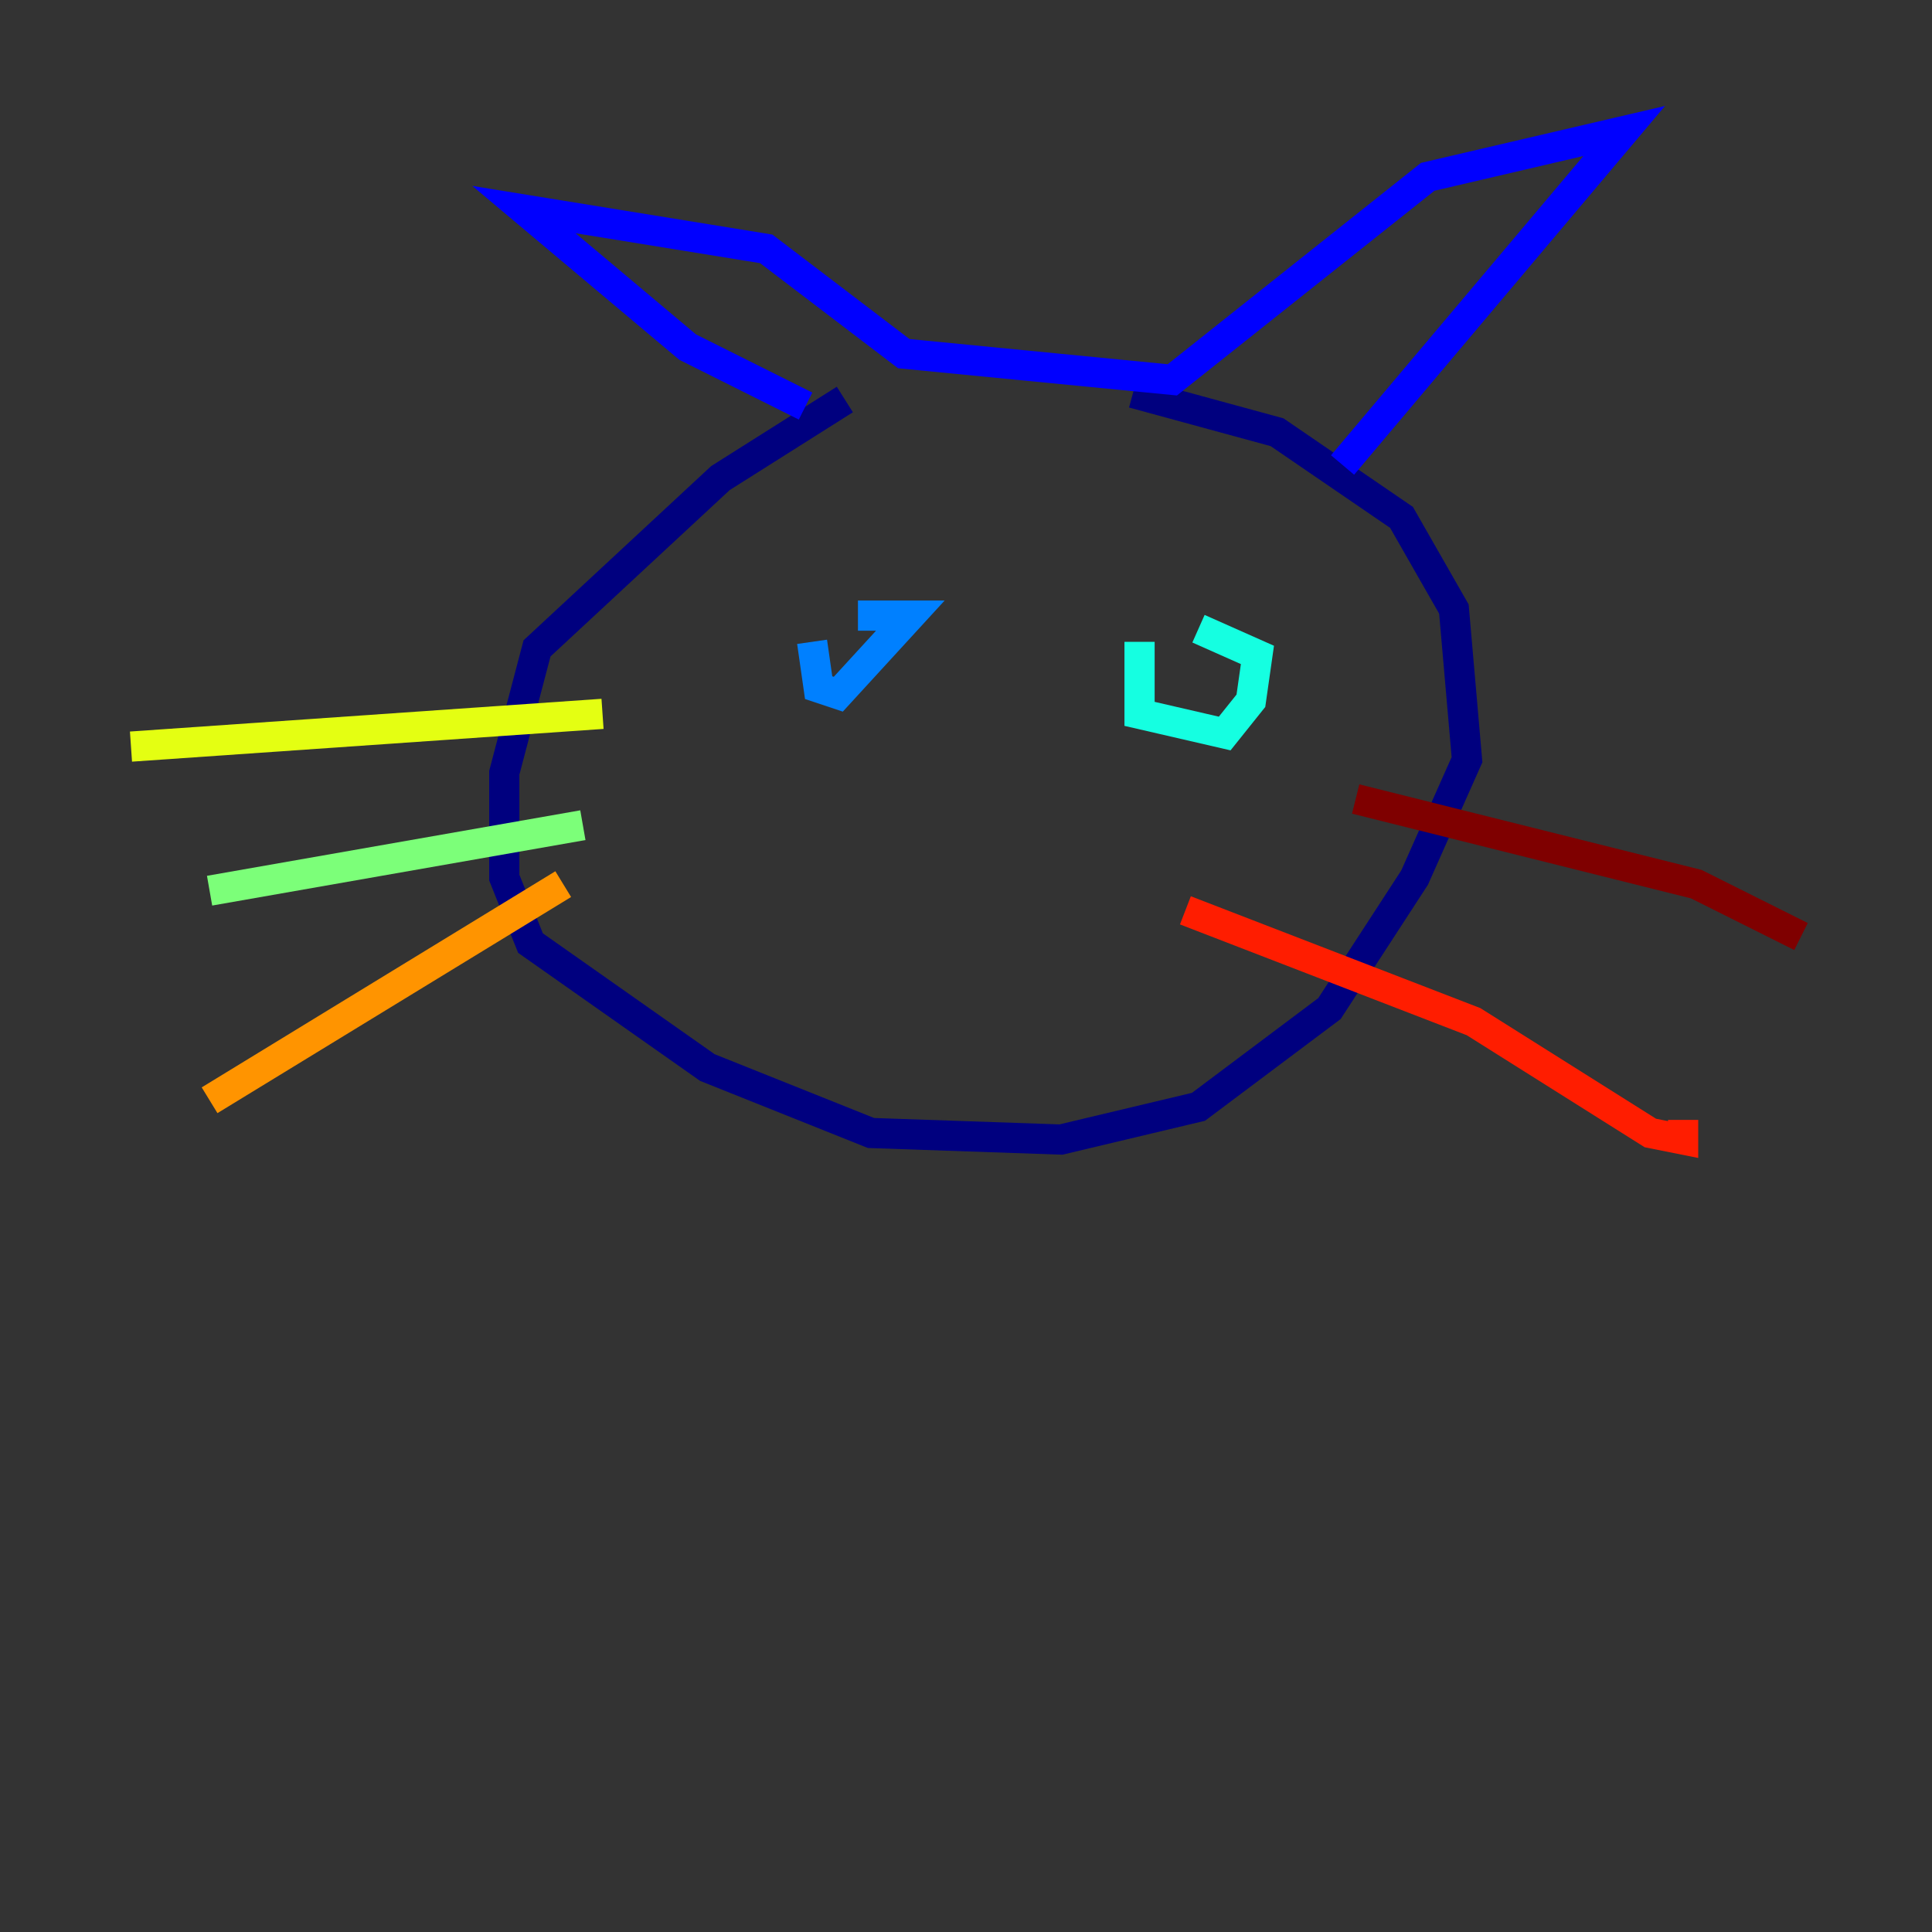 <?xml version="1.0" encoding="utf-8" ?>
<svg baseProfile="tiny" height="128" version="1.2" viewBox="0,0,128,128" width="128" xmlns="http://www.w3.org/2000/svg" xmlns:ev="http://www.w3.org/2001/xml-events" xmlns:xlink="http://www.w3.org/1999/xlink"><rect x="0" y="0" width="128" height="128" fill="#333333" stroke="none"/><defs /><polyline fill="none" points="55.973,26.468 47.729,31.675 35.58,42.956 33.41,51.2 33.41,58.142 35.146,62.481 46.861,70.725 57.709,75.064 70.291,75.498 79.403,73.329 88.081,66.82 93.722,58.142 97.193,50.332 96.325,40.352 92.854,34.278 84.61,28.637 75.064,26.034" stroke="#00007f" stroke-width="2" /><polyline fill="none" points="53.37,26.902 45.559,22.997 34.712,13.885 50.766,16.488 59.878,23.43 77.668,25.166 94.59,11.715 107.607,8.678 88.949,30.807" stroke="#0000ff" stroke-width="2" /><polyline fill="none" points="53.803,42.522 54.237,45.559 55.539,45.993 60.312,40.786 56.841,40.786" stroke="#0080ff" stroke-width="2" /><polyline fill="none" points="75.498,42.522 75.498,47.295 81.139,48.597 82.875,46.427 83.308,43.39 79.403,41.654" stroke="#15ffe1" stroke-width="2" /><polyline fill="none" points="38.617,54.671 13.885,59.01" stroke="#7cff79" stroke-width="2" /><polyline fill="none" points="39.919,47.295 8.678,49.464" stroke="#e4ff12" stroke-width="2" /><polyline fill="none" points="37.315,58.576 13.885,72.895" stroke="#ff9400" stroke-width="2" /><polyline fill="none" points="78.536,60.312 97.627,67.688 109.342,75.064 111.512,75.498 111.512,74.197" stroke="#ff1d00" stroke-width="2" /><polyline fill="none" points="89.817,52.936 112.38,58.576 119.322,62.047" stroke="#7f0000" stroke-width="2" /></svg>